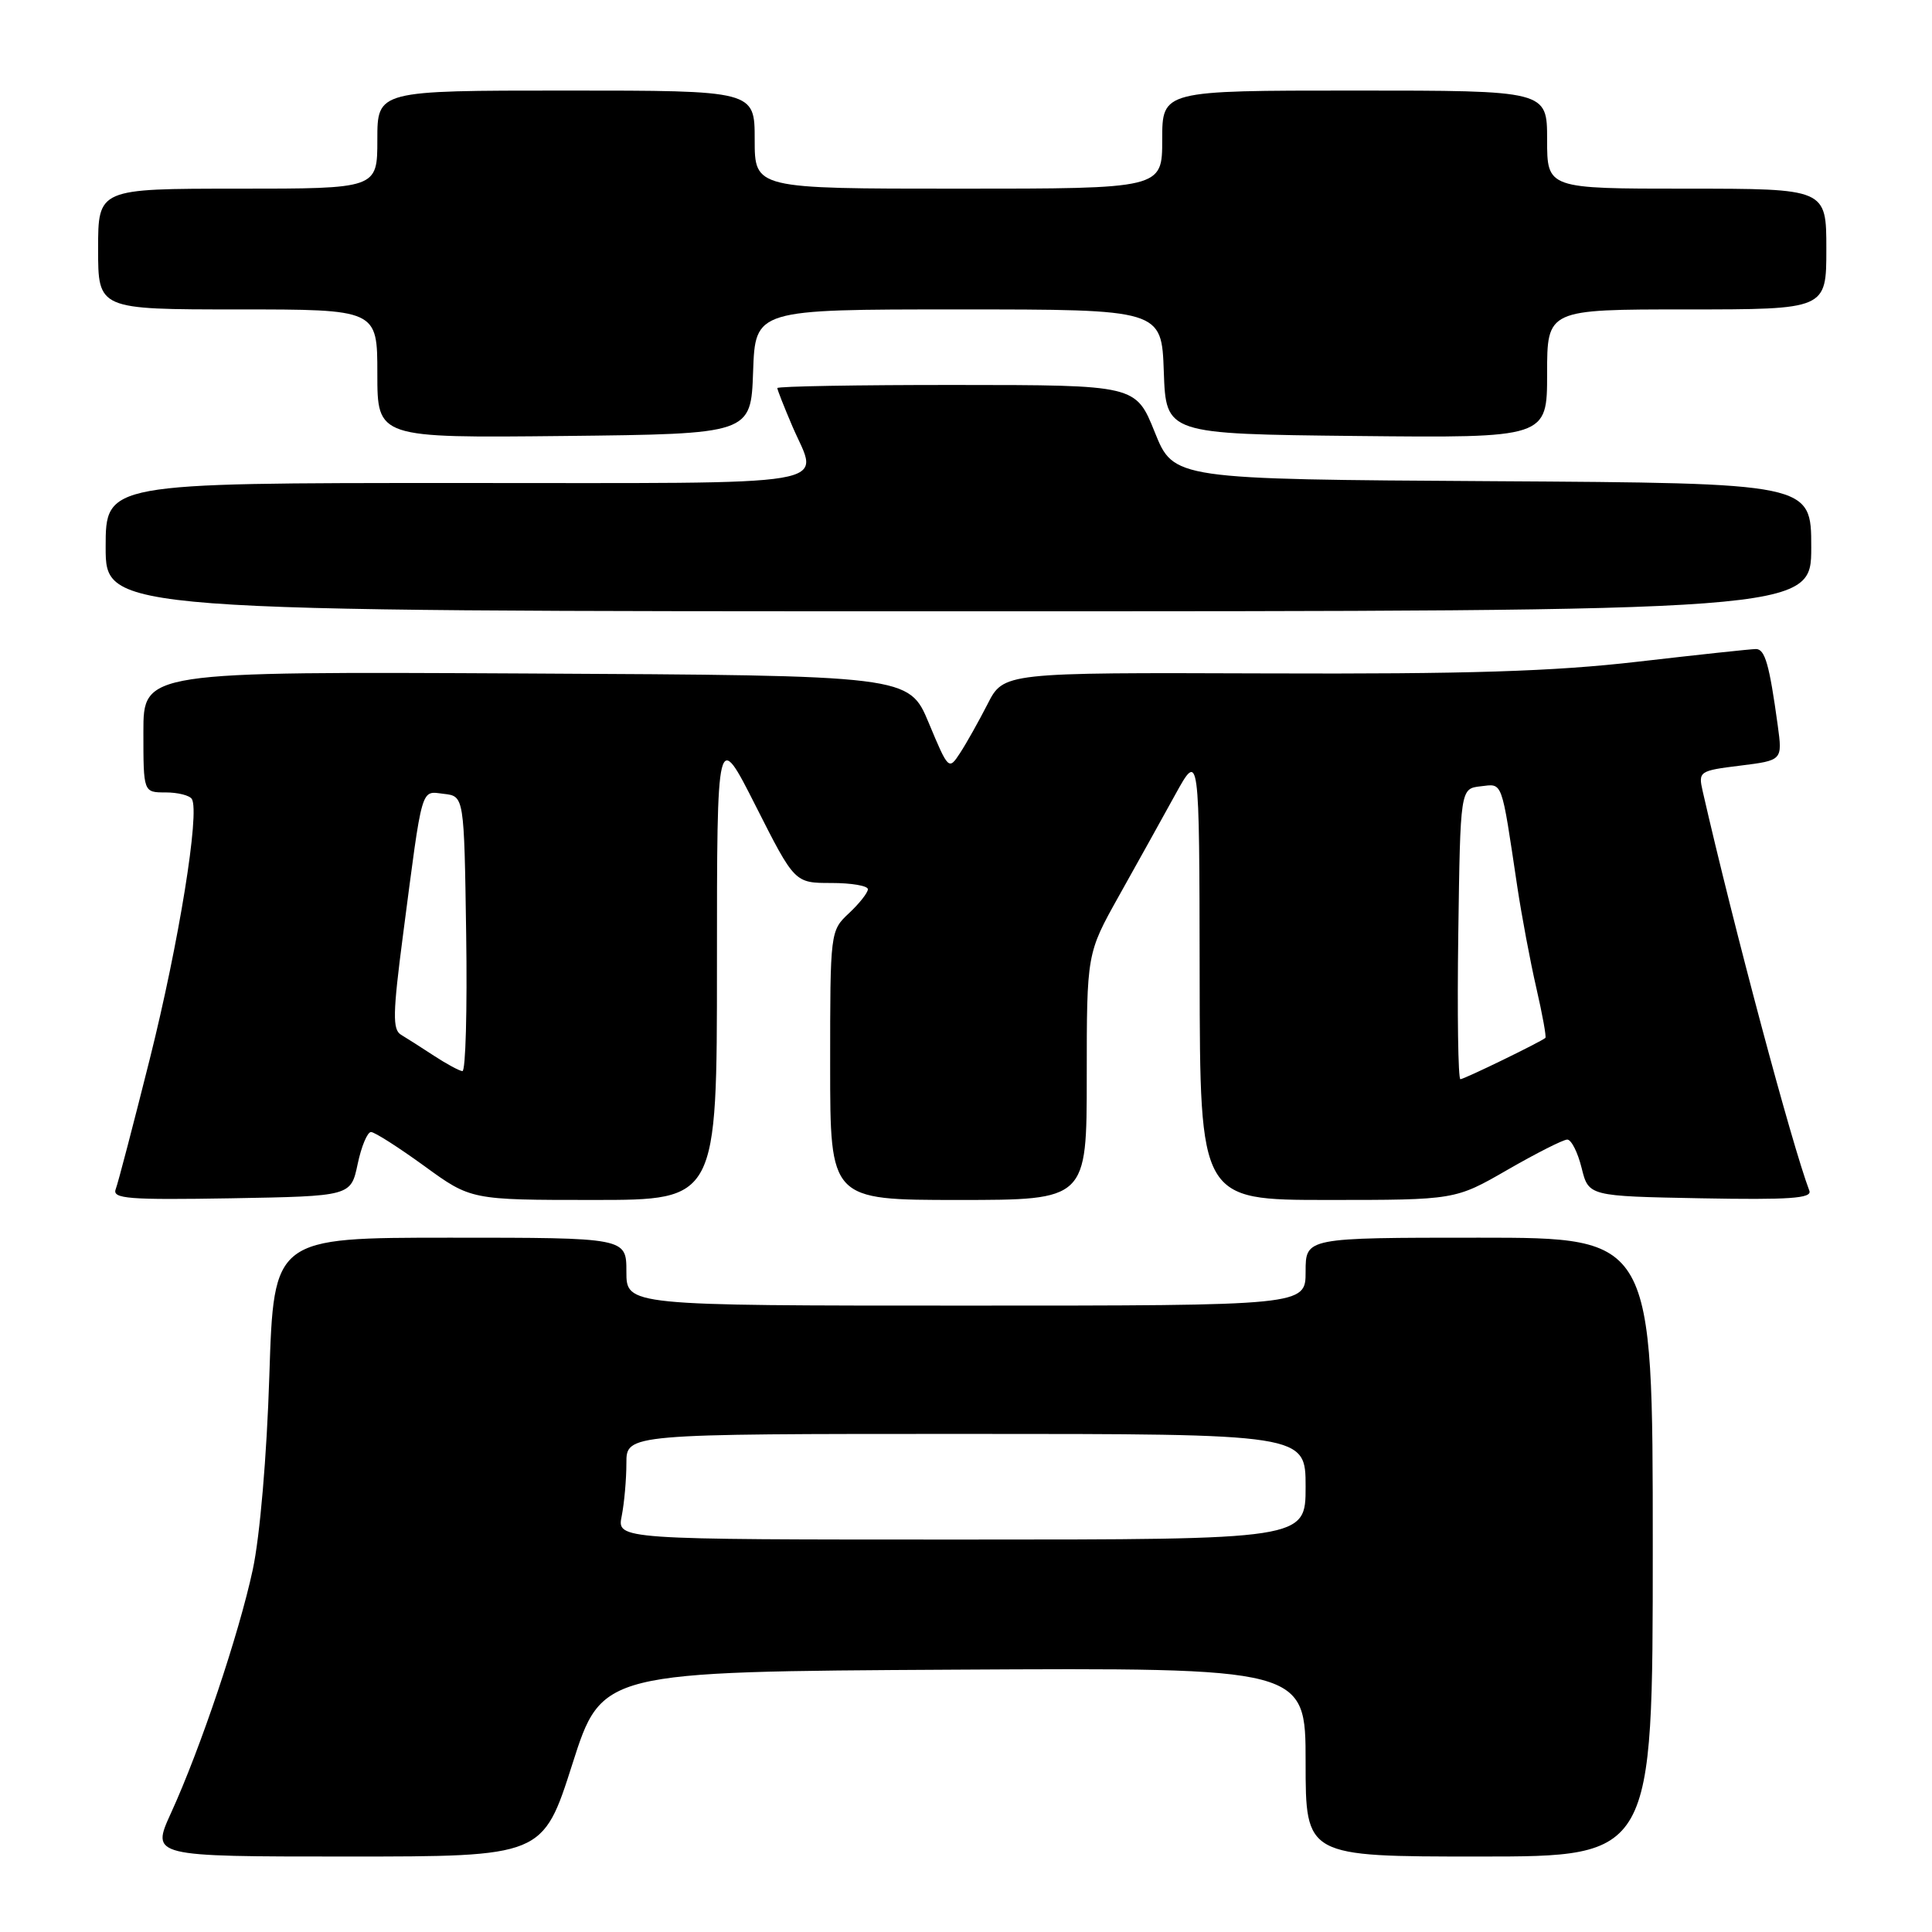 <?xml version="1.0" encoding="UTF-8" standalone="no"?>
<!DOCTYPE svg PUBLIC "-//W3C//DTD SVG 1.1//EN" "http://www.w3.org/Graphics/SVG/1.1/DTD/svg11.dtd" >
<svg xmlns="http://www.w3.org/2000/svg" xmlns:xlink="http://www.w3.org/1999/xlink" version="1.1" viewBox="0 0 256 256">
 <g >
 <path fill="currentColor"
d=" M 75.84 233.75 C 79.75 221.50 79.75 221.50 126.37 221.24 C 173.00 220.98 173.00 220.98 173.00 233.49 C 173.00 246.00 173.00 246.00 196.00 246.00 C 219.00 246.00 219.00 246.00 219.00 205.00 C 219.00 164.00 219.00 164.00 196.00 164.00 C 173.00 164.00 173.00 164.00 173.00 168.50 C 173.00 173.00 173.00 173.00 128.00 173.00 C 83.00 173.00 83.00 173.00 83.00 168.50 C 83.00 164.00 83.00 164.00 59.64 164.00 C 36.28 164.00 36.28 164.00 35.69 182.25 C 35.35 193.00 34.44 203.58 33.49 208.00 C 31.66 216.52 26.55 231.73 22.65 240.25 C 20.03 246.00 20.03 246.00 45.98 246.00 C 71.93 246.00 71.93 246.00 75.84 233.75 Z  M 47.39 154.25 C 47.88 151.91 48.68 150.00 49.16 150.00 C 49.64 150.00 52.81 152.03 56.22 154.50 C 62.40 159.00 62.40 159.00 78.70 159.00 C 95.00 159.00 95.00 159.00 95.00 127.82 C 95.00 96.64 95.00 96.64 100.15 106.82 C 105.30 117.00 105.30 117.00 110.15 117.00 C 112.82 117.00 115.00 117.37 115.00 117.83 C 115.00 118.28 113.88 119.71 112.50 121.00 C 110.01 123.33 110.00 123.45 110.00 141.17 C 110.00 159.00 110.00 159.00 127.00 159.00 C 144.00 159.00 144.00 159.00 144.00 142.67 C 144.00 126.34 144.00 126.34 148.25 118.74 C 150.59 114.57 153.94 108.53 155.71 105.32 C 158.92 99.50 158.92 99.50 158.96 129.25 C 159.00 159.00 159.00 159.00 175.91 159.00 C 192.82 159.00 192.82 159.00 199.76 155.00 C 203.58 152.80 207.14 151.00 207.67 151.00 C 208.21 151.00 209.06 152.69 209.57 154.75 C 210.50 158.50 210.50 158.50 225.37 158.78 C 237.11 159.00 240.13 158.79 239.75 157.78 C 237.42 151.64 229.74 122.90 225.61 104.82 C 225.02 102.22 225.16 102.12 230.59 101.45 C 236.19 100.75 236.19 100.75 235.56 96.12 C 234.45 88.03 233.87 86.00 232.67 86.00 C 232.03 86.00 224.97 86.76 217.00 87.68 C 205.86 88.97 194.45 89.33 167.74 89.23 C 132.98 89.11 132.98 89.11 130.85 93.31 C 129.67 95.61 128.03 98.54 127.20 99.80 C 125.72 102.07 125.66 102.01 123.07 95.80 C 120.44 89.50 120.44 89.50 69.72 89.24 C 19.00 88.98 19.00 88.98 19.00 96.99 C 19.00 105.00 19.00 105.00 21.94 105.00 C 23.56 105.00 25.12 105.39 25.42 105.87 C 26.50 107.62 23.71 124.90 19.85 140.31 C 17.67 149.00 15.64 156.78 15.33 157.58 C 14.85 158.84 17.02 159.01 30.63 158.78 C 46.49 158.50 46.49 158.50 47.39 154.25 Z  M 240.00 72.51 C 240.00 64.02 240.00 64.02 197.76 63.76 C 155.52 63.50 155.52 63.50 153.01 57.26 C 150.50 51.02 150.50 51.02 126.75 51.01 C 113.69 51.00 103.00 51.19 103.00 51.42 C 103.00 51.65 103.90 53.93 105.00 56.50 C 108.50 64.66 112.42 64.00 60.50 64.00 C 14.00 64.00 14.00 64.00 14.00 72.50 C 14.00 81.00 14.00 81.00 127.00 81.00 C 240.00 81.00 240.00 81.00 240.00 72.51 Z  M 99.79 49.25 C 100.08 41.00 100.08 41.00 127.00 41.00 C 153.92 41.00 153.92 41.00 154.21 49.25 C 154.50 57.50 154.50 57.50 179.75 57.77 C 205.00 58.03 205.00 58.03 205.00 49.52 C 205.00 41.00 205.00 41.00 223.50 41.00 C 242.00 41.00 242.00 41.00 242.00 33.00 C 242.00 25.00 242.00 25.00 223.50 25.00 C 205.00 25.00 205.00 25.00 205.00 18.50 C 205.00 12.00 205.00 12.00 179.50 12.00 C 154.00 12.00 154.00 12.00 154.00 18.50 C 154.00 25.00 154.00 25.00 127.00 25.00 C 100.00 25.00 100.00 25.00 100.00 18.50 C 100.00 12.00 100.00 12.00 75.00 12.00 C 50.00 12.00 50.00 12.00 50.00 18.50 C 50.00 25.00 50.00 25.00 31.50 25.00 C 13.00 25.00 13.00 25.00 13.00 33.00 C 13.00 41.00 13.00 41.00 31.50 41.00 C 50.00 41.00 50.00 41.00 50.00 49.52 C 50.00 58.03 50.00 58.03 74.75 57.77 C 99.50 57.50 99.50 57.50 99.79 49.25 Z  M 82.38 200.88 C 82.72 199.16 83.00 196.01 83.00 193.88 C 83.00 190.00 83.00 190.00 128.00 190.00 C 173.00 190.00 173.00 190.00 173.00 197.00 C 173.00 204.00 173.00 204.00 127.38 204.00 C 81.75 204.00 81.75 204.00 82.38 200.88 Z  M 193.23 123.75 C 193.50 104.50 193.50 104.50 196.19 104.19 C 199.16 103.85 198.90 103.13 201.05 117.50 C 201.63 121.35 202.76 127.38 203.57 130.90 C 204.38 134.42 204.92 137.40 204.77 137.53 C 204.12 138.08 194.01 143.00 193.51 143.00 C 193.21 143.00 193.08 134.34 193.23 123.75 Z  M 57.50 139.89 C 55.85 138.81 53.89 137.56 53.14 137.11 C 52.00 136.43 52.04 134.30 53.40 123.90 C 56.03 103.76 55.72 104.83 58.81 105.19 C 61.50 105.50 61.50 105.50 61.77 123.75 C 61.92 133.79 61.70 141.97 61.27 141.93 C 60.85 141.89 59.15 140.97 57.50 139.89 Z "/>
</g>
</svg>
